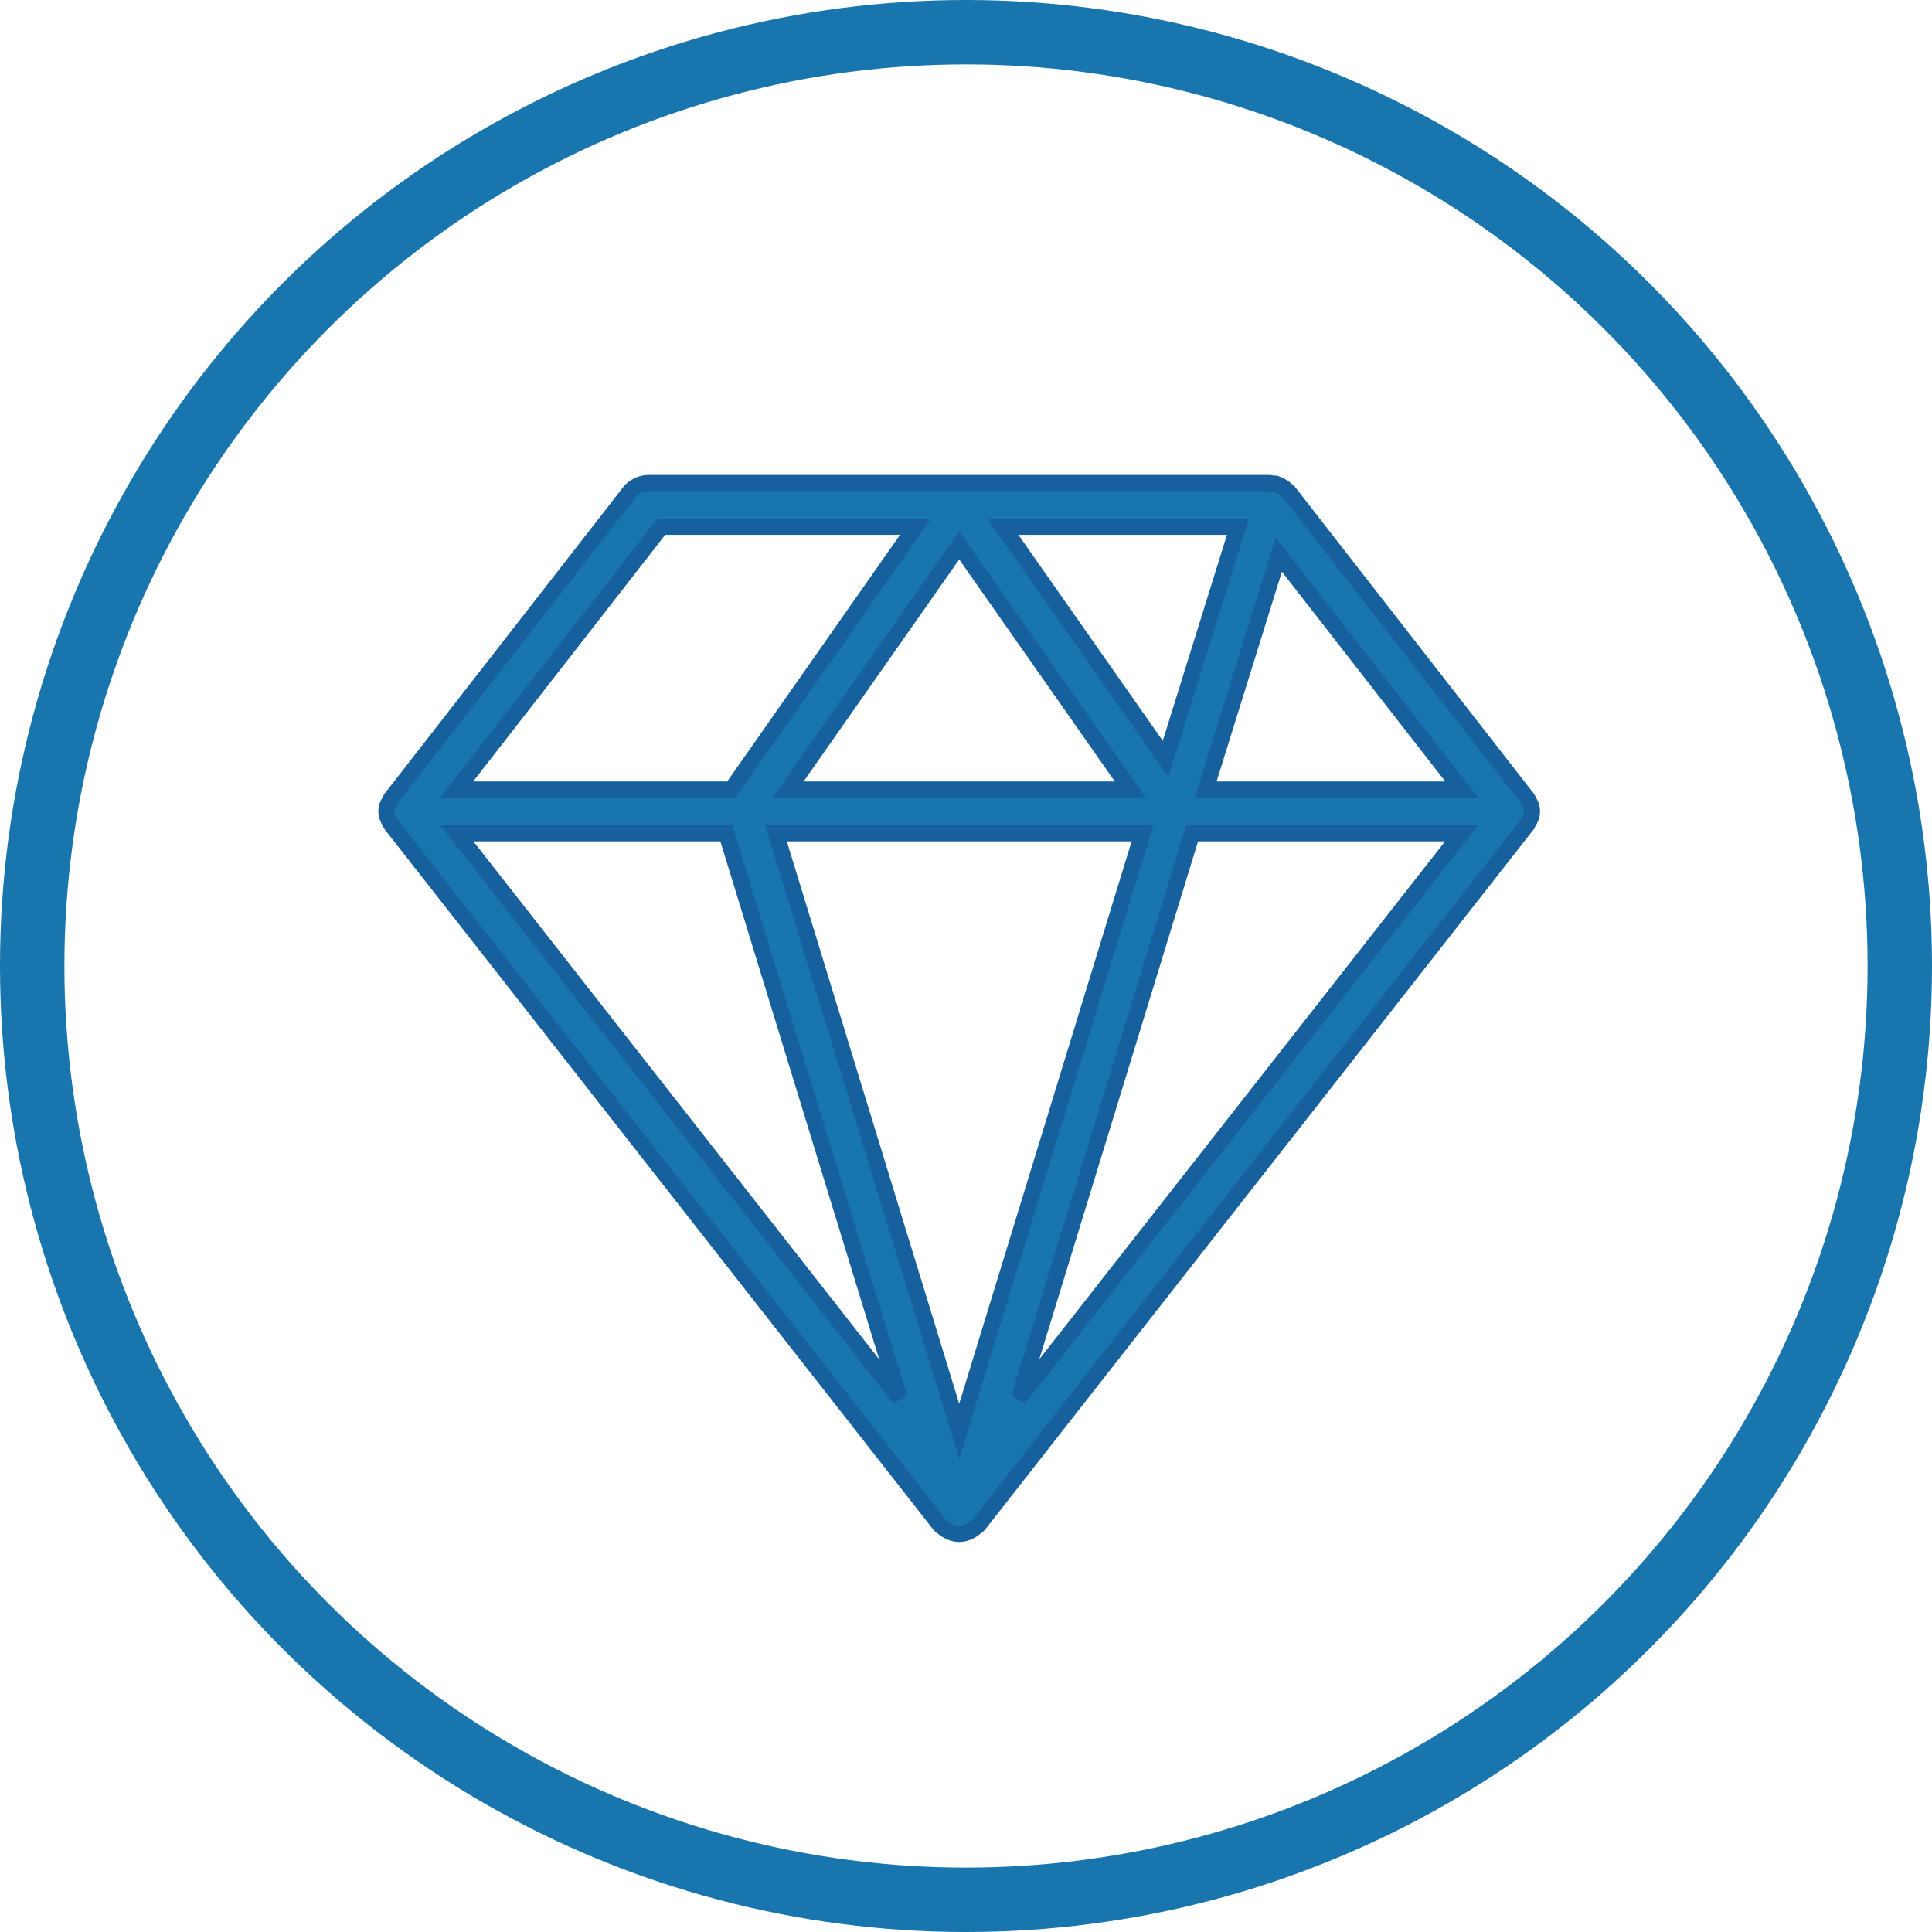 <?xml version="1.0" encoding="UTF-8"?>
<svg width="60px" height="60px" viewBox="0 0 60 60" version="1.1" xmlns="http://www.w3.org/2000/svg" xmlns:xlink="http://www.w3.org/1999/xlink">
    <!-- Generator: Sketch 46.2 (44496) - http://www.bohemiancoding.com/sketch -->
    <title>icon-schmuck</title>
    <desc>Created with Sketch.</desc>
    <defs></defs>
    <g id="Styleguide" stroke="none" stroke-width="1" fill="none" fill-rule="evenodd">
        <g transform="translate(-540, -1871)" id="Category-/-Schmuck">
            <g transform="translate(540, 1871)">
                <circle id="Oval-Copy-9" stroke="#1975AE" stroke-width="2" cx="30" cy="30" r="29"></circle>
                <path d="M47.577,25.205 C47.577,25.203 47.578,25.202 47.578,25.201 L47.578,25.199 C47.578,25.066 47.527,24.95 47.455,24.846 C47.446,24.833 47.451,24.816 47.441,24.805 L40.028,15.284 C40.014,15.265 39.99,15.257 39.974,15.241 C39.928,15.19 39.874,15.148 39.812,15.112 C39.778,15.092 39.744,15.076 39.707,15.061 C39.679,15.05 39.659,15.033 39.63,15.024 C39.587,15.014 39.542,15.019 39.499,15.015 C39.472,15.014 39.452,15 39.425,15 L20.153,15 C19.915,15 19.689,15.106 19.55,15.284 L12.138,24.805 C12.127,24.817 12.132,24.833 12.123,24.846 C12.052,24.95 12,25.066 12,25.199 L12,25.201 C12,25.202 12.001,25.203 12.001,25.206 C12.003,25.335 12.053,25.451 12.123,25.553 C12.133,25.566 12.129,25.584 12.139,25.598 L29.187,47.356 C29.218,47.394 29.264,47.414 29.3,47.446 C29.331,47.472 29.355,47.495 29.39,47.515 C29.509,47.587 29.641,47.637 29.789,47.637 C29.937,47.637 30.069,47.586 30.188,47.514 C30.224,47.493 30.247,47.469 30.278,47.444 C30.314,47.413 30.361,47.393 30.391,47.355 L47.439,25.596 C47.449,25.583 47.445,25.565 47.455,25.553 C47.525,25.451 47.575,25.335 47.577,25.205 Z M22.556,25.879 L27.938,43.429 L14.187,25.879 L22.556,25.879 Z M35.102,24.519 L24.476,24.519 L29.789,16.938 L35.102,24.519 Z M31.147,16.36 L38.444,16.36 L36.198,23.567 L31.147,16.36 Z M35.482,25.879 L29.789,44.447 L24.097,25.879 L35.482,25.879 Z M37.022,25.879 L45.392,25.879 L31.641,43.429 L37.022,25.879 Z M37.443,24.519 L39.714,17.223 L45.396,24.519 L37.443,24.519 Z M20.536,16.36 L28.431,16.36 L22.714,24.519 L14.182,24.519 L20.536,16.36 Z" id="Shape" stroke="#17609E" stroke-width="0.5" fill="#1975AE" fill-rule="nonzero"></path>
            </g>
        </g>
    </g>
</svg>